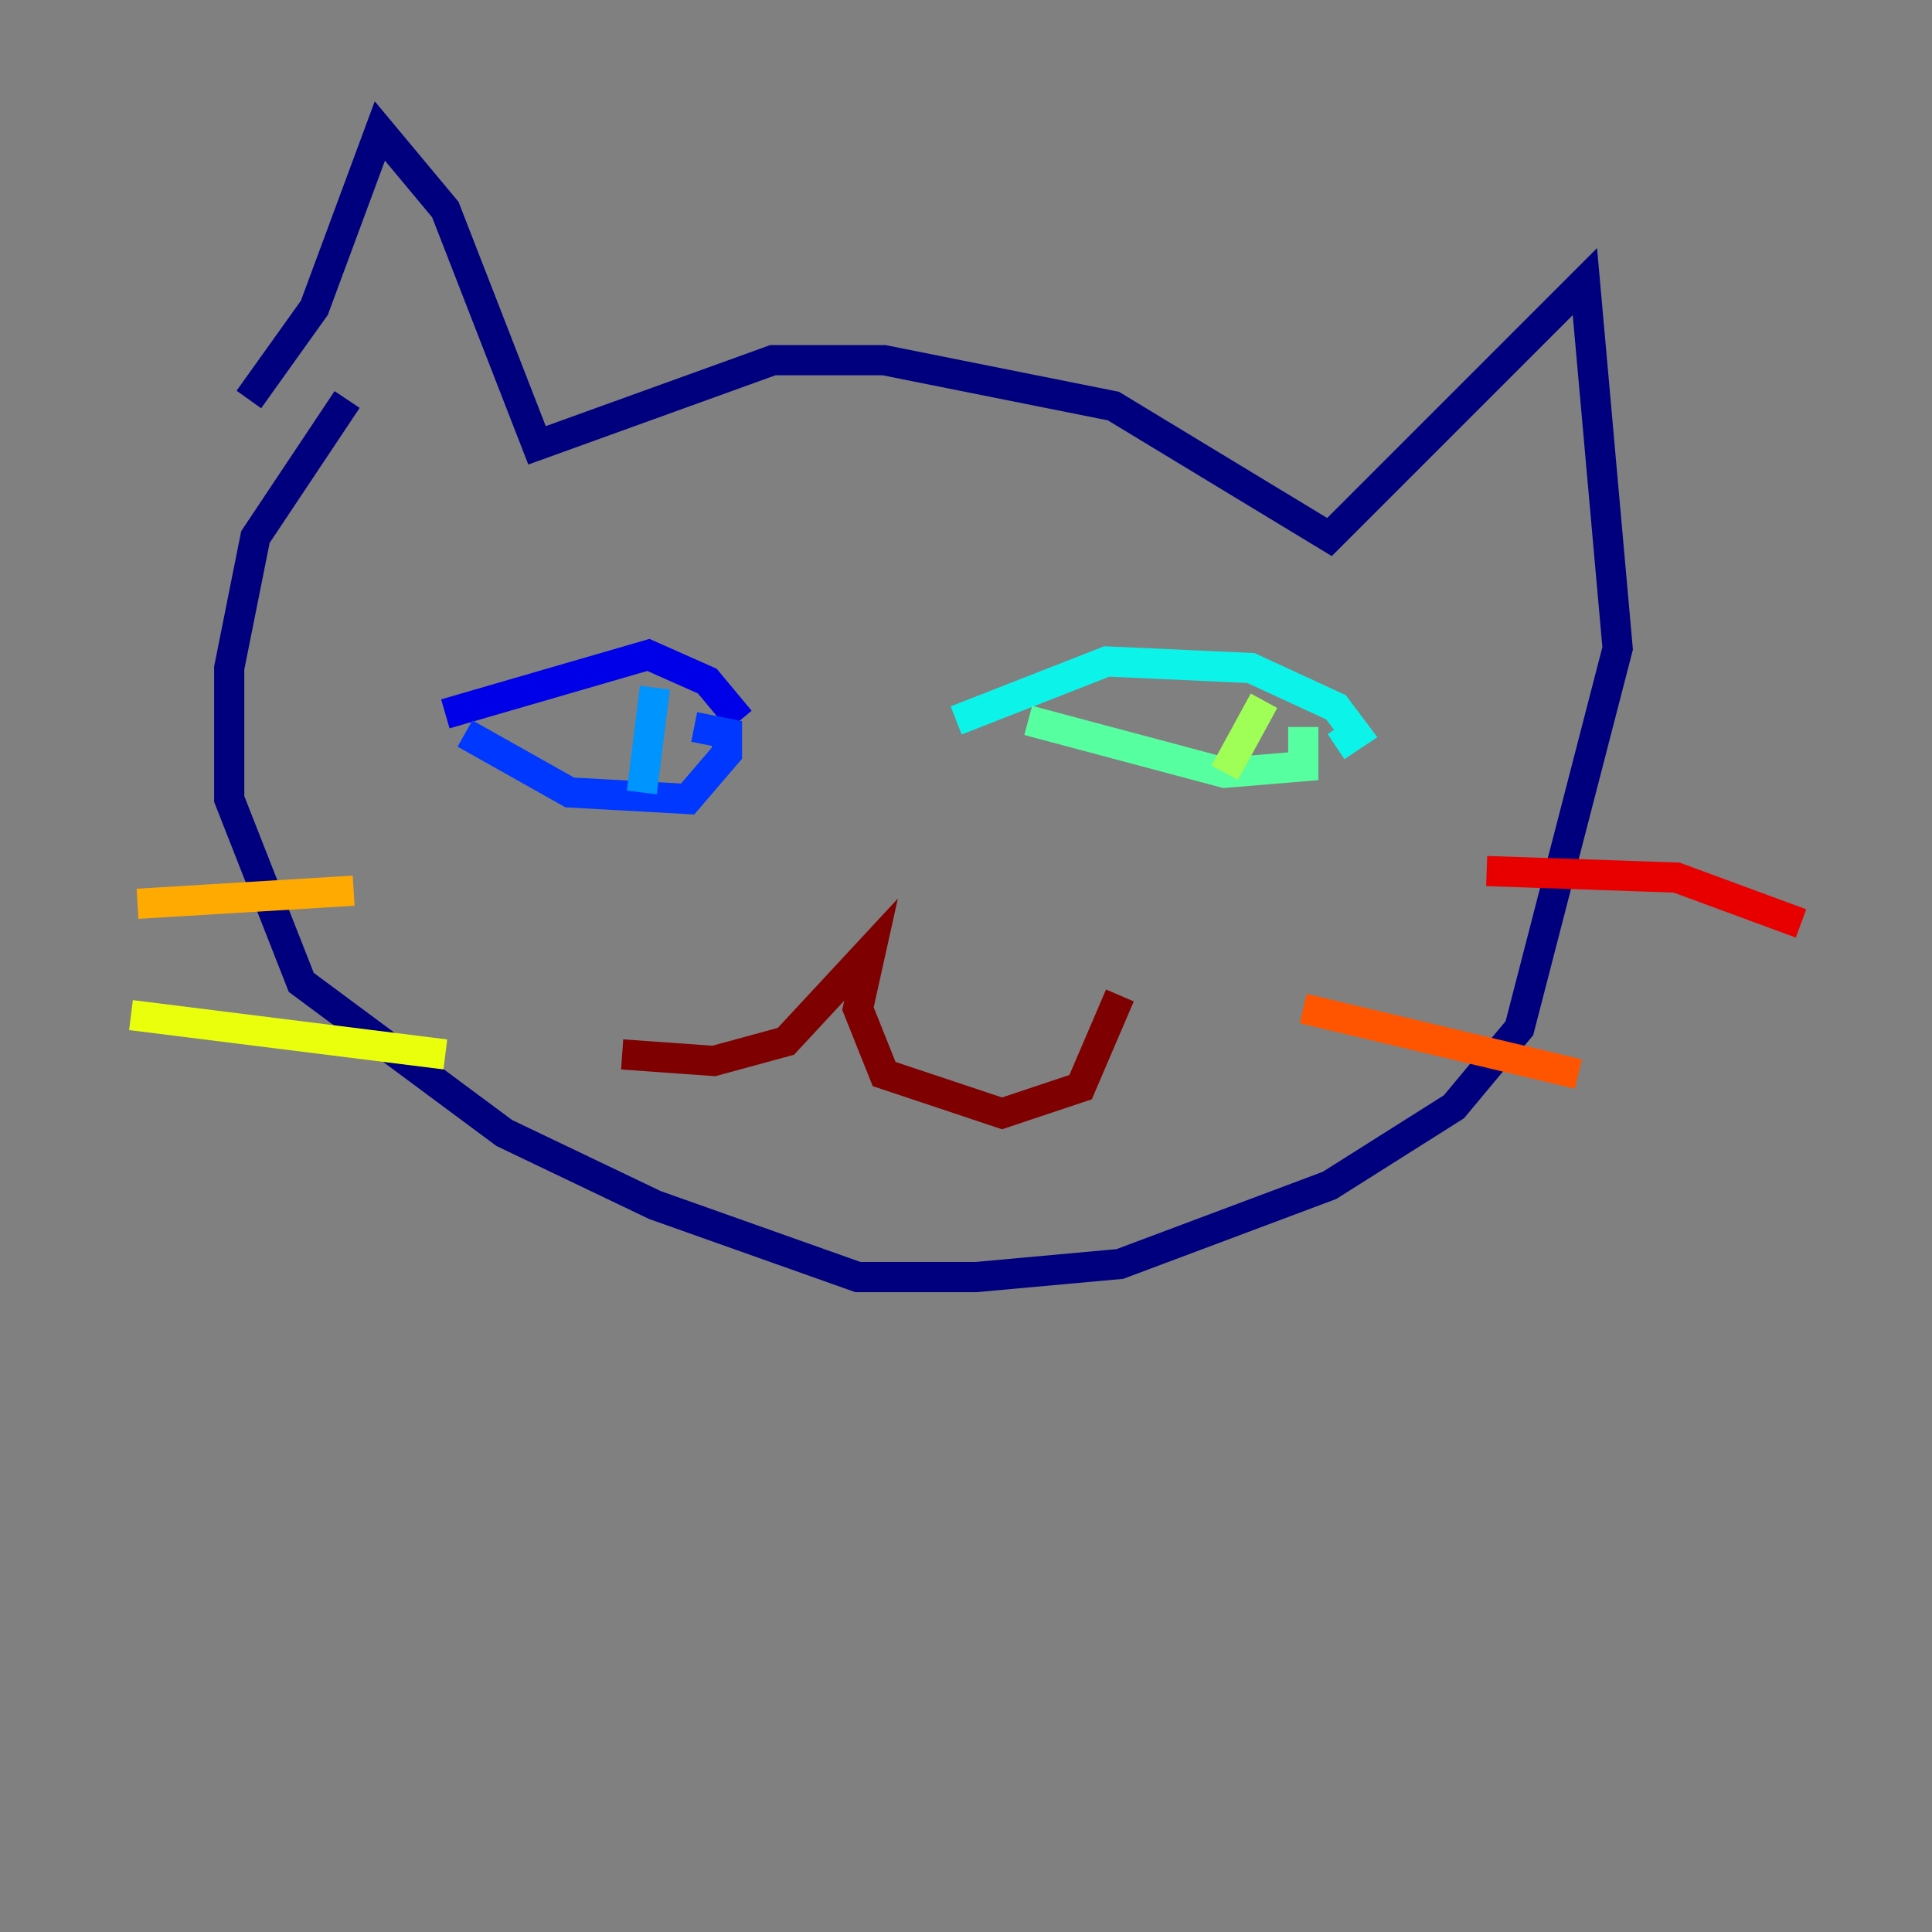 <?xml version="1.0" encoding="utf-8" ?>
<svg baseProfile="tiny" height="128" version="1.2" viewBox="0,0,128,128" width="128" xmlns="http://www.w3.org/2000/svg" xmlns:ev="http://www.w3.org/2001/xml-events" xmlns:xlink="http://www.w3.org/1999/xlink"><rect x="0" y="0" width="128" height="128" fill="#808080" stroke="none"/><defs /><polyline fill="none" points="16.488,26.468 20.827,20.393 25.166,8.678 29.505,13.885 35.58,29.505 51.2,23.864 58.576,23.864 73.763,26.902 88.081,35.58 105.003,18.658 107.173,42.956 100.664,68.122 96.325,73.329 88.081,78.536 74.197,83.742 64.651,84.61 56.841,84.61 43.39,79.837 33.41,75.064 19.959,65.085 15.186,52.936 15.186,44.258 16.922,35.58 22.997,26.468" stroke="#00007f" stroke-width="2" /><polyline fill="none" points="29.505,47.295 42.956,43.39 46.861,45.125 49.031,47.729" stroke="#0000e8" stroke-width="2" /><polyline fill="none" points="30.807,48.597 37.749,52.502 45.559,52.936 48.163,49.898 48.163,48.597 45.993,48.163" stroke="#0038ff" stroke-width="2" /><polyline fill="none" points="43.39,45.559 42.522,52.502" stroke="#0094ff" stroke-width="2" /><polyline fill="none" points="63.349,47.729 73.329,43.824 82.875,44.258 88.515,46.861 89.817,48.597 88.515,49.464" stroke="#0cf4ea" stroke-width="2" /><polyline fill="none" points="68.122,47.729 81.139,51.2 86.346,50.766 86.346,48.163" stroke="#56ffa0" stroke-width="2" /><polyline fill="none" points="83.742,46.427 81.139,51.2" stroke="#a0ff56" stroke-width="2" /><polyline fill="none" points="29.505,69.858 8.678,67.254" stroke="#eaff0c" stroke-width="2" /><polyline fill="none" points="23.43,59.01 9.112,59.878" stroke="#ffaa00" stroke-width="2" /><polyline fill="none" points="86.346,66.82 104.57,71.159" stroke="#ff5500" stroke-width="2" /><polyline fill="none" points="98.495,57.709 111.078,58.142 119.322,61.18" stroke="#e80000" stroke-width="2" /><polyline fill="none" points="41.22,69.858 47.295,70.291 52.068,68.99 57.709,62.915 56.841,66.82 58.576,71.159 66.386,73.763 71.593,72.027 74.197,65.953" stroke="#7f0000" stroke-width="2" /></svg>